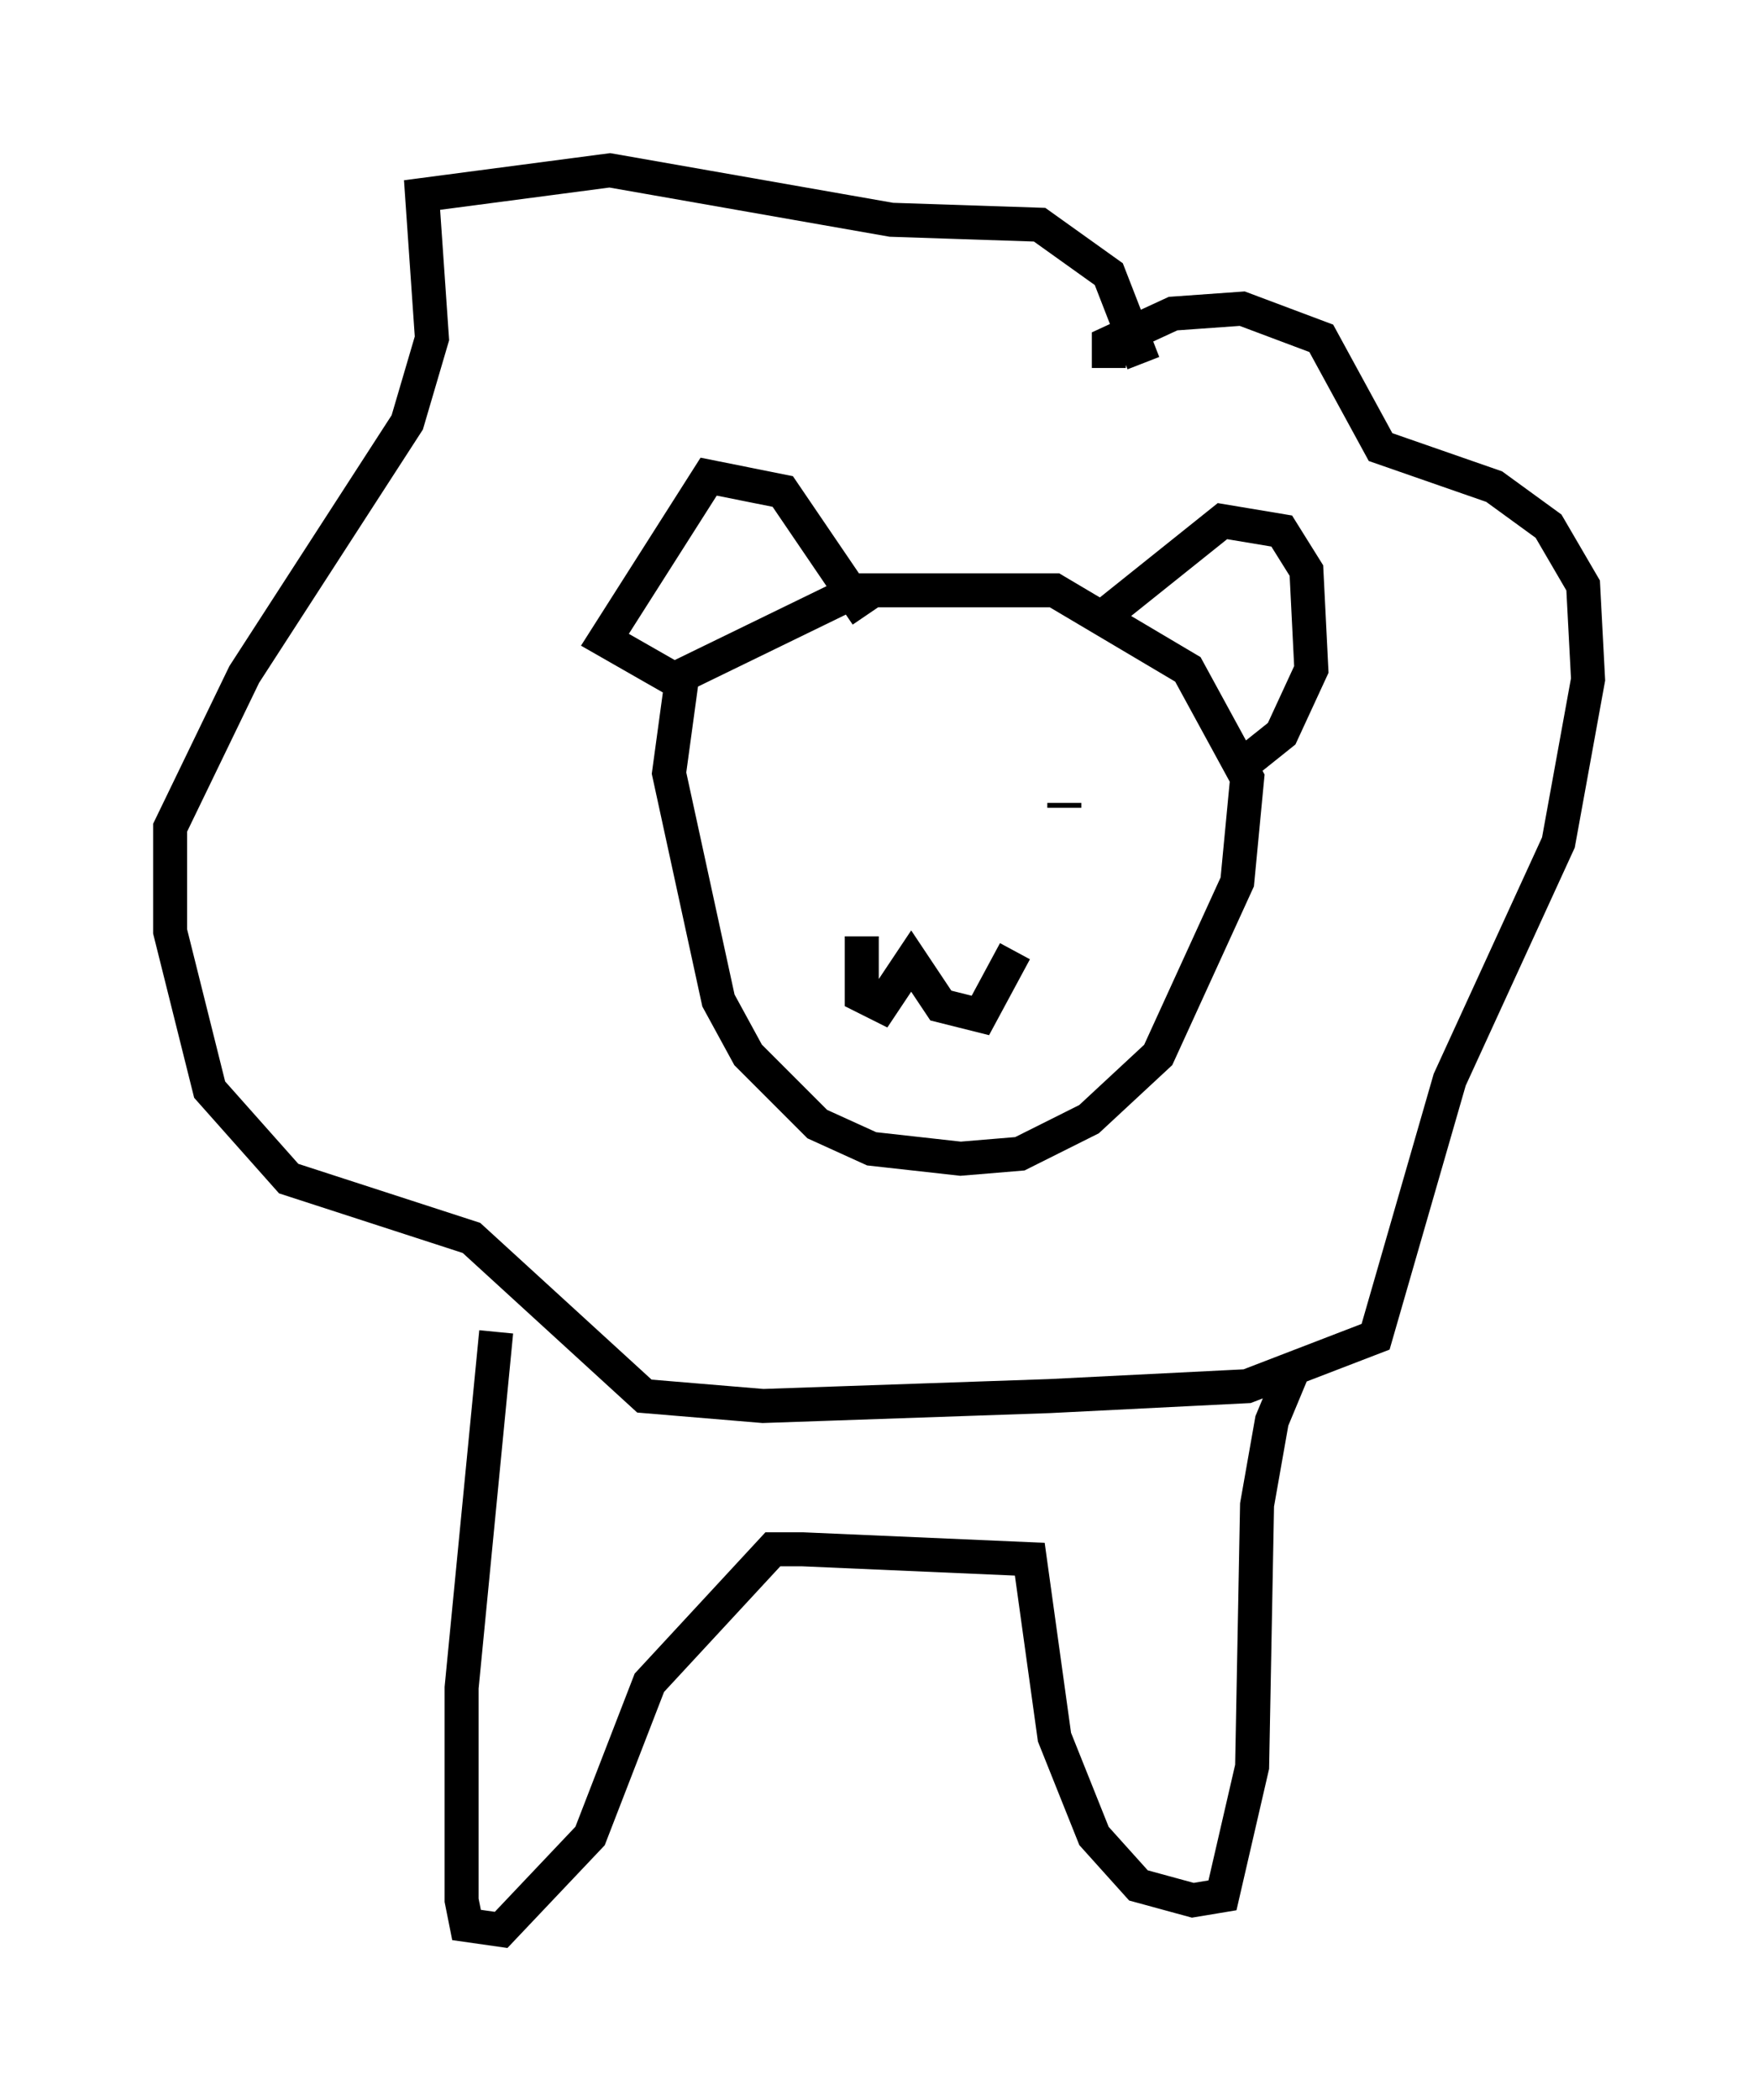 <?xml version="1.0" encoding="utf-8" ?>
<svg baseProfile="full" height="61.709" version="1.1" width="51.687" xmlns="http://www.w3.org/2000/svg" xmlns:ev="http://www.w3.org/2001/xml-events" xmlns:xlink="http://www.w3.org/1999/xlink"><defs /><rect fill="white" height="61.709" width="51.687" x="0" y="0" /><path d="M21.559, 17.782 m-1.453, 1.743 l-0.436, 3.196 1.453, 6.682 l0.872, 1.598 2.034, 2.034 l1.598, 0.726 2.615, 0.291 l1.743, -0.145 2.034, -1.017 l2.034, -1.888 2.324, -5.084 l0.291, -3.05 -1.743, -3.196 l-3.922, -2.324 -5.81, 0.0 l-5.374, 2.615 -2.034, -1.162 l3.05, -4.793 2.179, 0.436 l2.469, 3.631 m6.827, 0.145 l3.631, -2.905 1.743, 0.291 l0.726, 1.162 0.145, 2.905 l-0.872, 1.888 -1.453, 1.162 m-11.039, 1.162 l0.0, 0.0 m6.101, -1.307 l0.0, 0.0 m0.0, 1.017 l0.0, 0.145 m-5.955, 3.777 l0.0, 1.743 0.581, 0.291 l0.872, -1.307 0.872, 1.307 l1.162, 0.291 1.017, -1.888 m2.76, -17.14 l0.0, -0.726 1.888, -0.872 l2.034, -0.145 2.324, 0.872 l1.743, 3.196 3.341, 1.162 l1.598, 1.162 1.017, 1.743 l0.145, 2.76 -0.872, 4.793 l-3.196, 6.972 -2.179, 7.553 l-3.777, 1.453 -5.81, 0.291 l-8.425, 0.291 -3.486, -0.291 l-5.084, -4.648 -5.374, -1.743 l-2.324, -2.615 -1.162, -4.648 l0.0, -3.05 2.179, -4.503 l4.793, -7.408 0.726, -2.469 l-0.291, -4.212 5.52, -0.726 l8.279, 1.453 4.358, 0.145 l2.034, 1.453 1.017, 2.615 m-19.028, 28.469 l-1.017, 10.458 0.0, 6.246 l0.145, 0.726 1.017, 0.145 l2.615, -2.76 1.743, -4.503 l3.631, -3.922 0.872, 0.0 l6.682, 0.291 0.726, 5.229 l1.162, 2.905 1.307, 1.453 l1.598, 0.436 0.872, -0.145 l0.872, -3.777 0.145, -7.698 l0.436, -2.469 0.726, -1.743 " fill="none" stroke="black" stroke-width="1" /></svg>